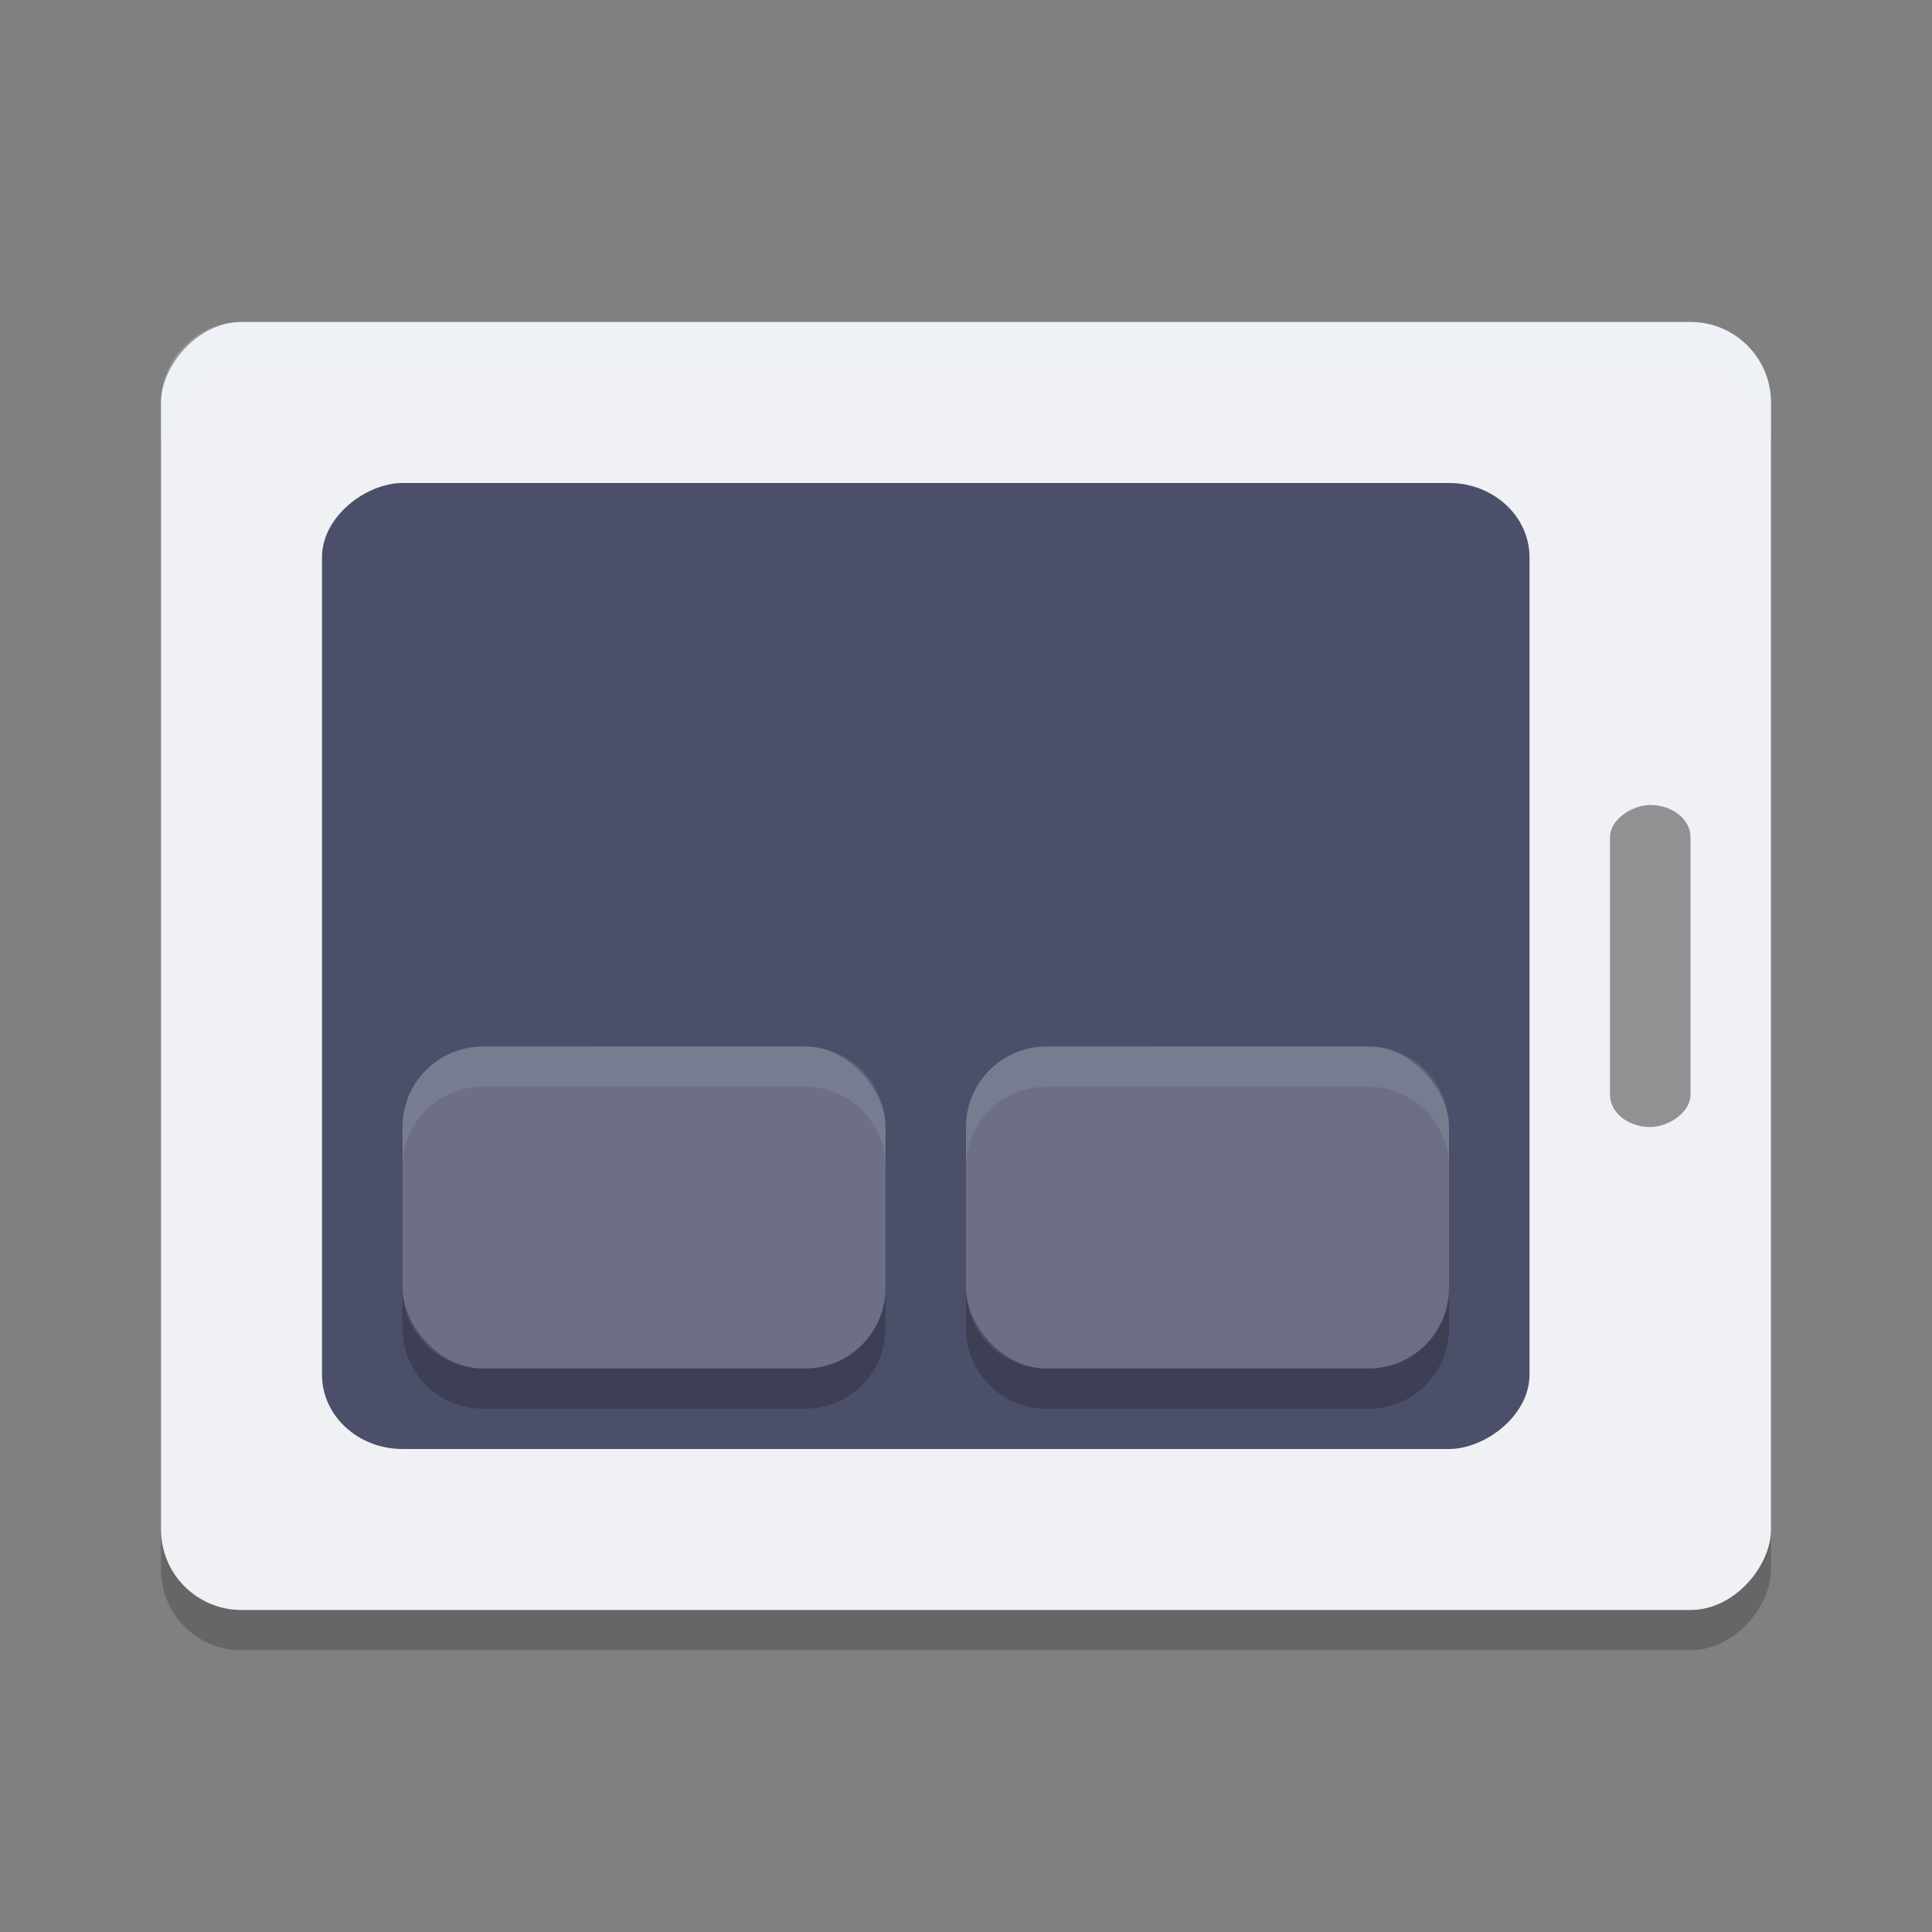 <svg xmlns="http://www.w3.org/2000/svg" width="24" height="24" version="1">
 <rect width="100%" height="100%" fill="#808080" stroke="none"/>
 <rect style="opacity:0.2" width="20" height="16" x="2" y="-20.5" rx="1" ry="1" transform="scale(1,-1)"/>
 <rect style="fill:#eff1f5" width="20" height="16" x="2" y="-20" rx="1" ry="1" transform="scale(1,-1)"/>
 <rect style="opacity:0.4" width="4" height="1" x="10" y="-21" rx=".4" ry=".5" transform="rotate(90)"/>
 <rect style="fill:#4c4f69" width="12" height="15" x="6" y="-19" rx=".923" ry="1" transform="rotate(90)"/>
 <rect style="opacity:0.2;fill:#eff1f5" width="6" height="4" x="5" y="13" rx="1" ry="1"/>
 <rect style="opacity:0.2;fill:#eff1f5" width="6" height="4" x="12" y="13" rx="1" ry="1"/>
 <path style="opacity:0.2" d="m 5,16 v 0.5 c 0,0.554 0.446,1 1,1 h 4 c 0.554,0 1,-0.446 1,-1 V 16 c 0,0.554 -0.446,1 -1,1 H 6 C 5.446,17 5,16.554 5,16 Z m 7,0 v 0.5 c 0,0.554 0.446,1 1,1 h 4 c 0.554,0 1,-0.446 1,-1 V 16 c 0,0.554 -0.446,1 -1,1 h -4 c -0.554,0 -1,-0.446 -1,-1 z"/>
 <path style="opacity:0.1;fill:#eff1f5" d="m 6,13 c -0.554,0 -1,0.446 -1,1 v 0.5 c 0,-0.554 0.446,-1 1,-1 h 4 c 0.554,0 1,0.446 1,1 V 14 c 0,-0.554 -0.446,-1 -1,-1 z m 7,0 c -0.554,0 -1,0.446 -1,1 v 0.5 c 0,-0.554 0.446,-1 1,-1 h 4 c 0.554,0 1,0.446 1,1 V 14 c 0,-0.554 -0.446,-1 -1,-1 z"/>
 <path style="opacity:0.2;fill:#eff1f5" d="M 3,4 C 2.446,4 2,4.446 2,5 v 0.5 c 0,-0.554 0.446,-1 1,-1 h 18 c 0.554,0 1,0.446 1,1 V 5 C 22,4.446 21.554,4 21,4 Z"/>
</svg>
